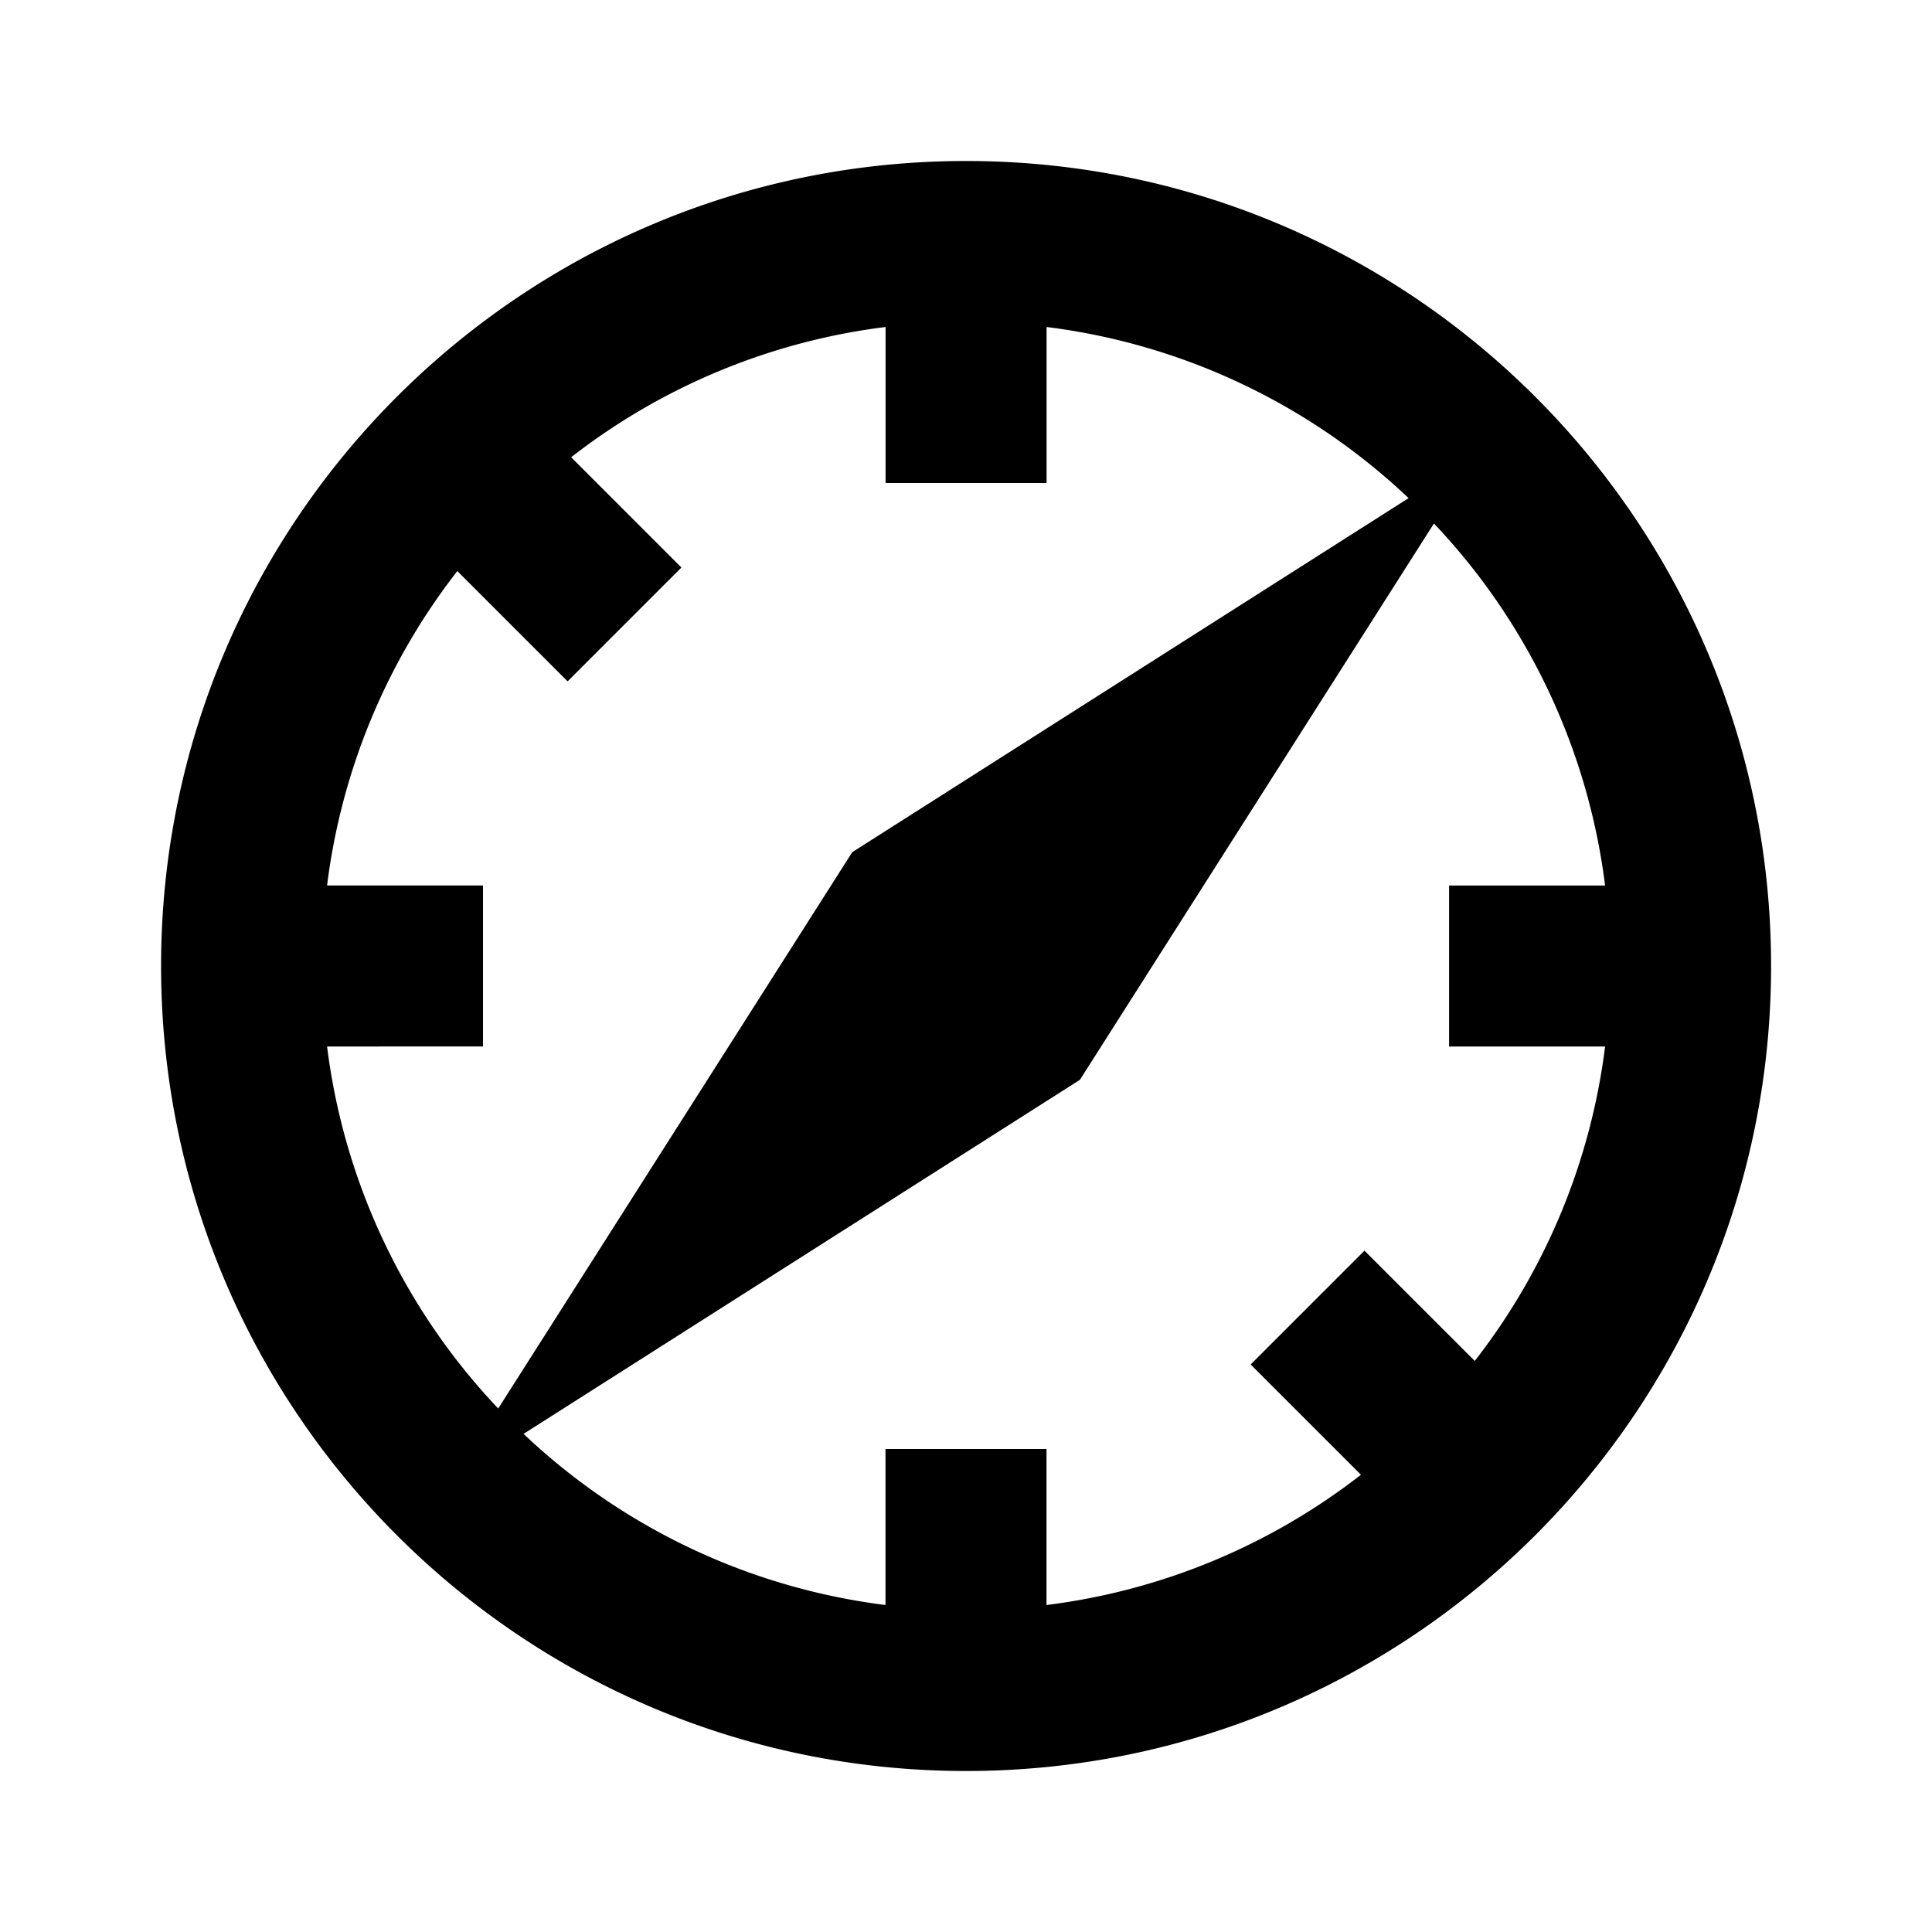 <svg viewBox="0 0 24 24" xmlns="http://www.w3.org/2000/svg">
  <path d="m17.813 6.503-4.398 6.911-6.911 4.398A7.973 7.973 0 0 0 11 19.938V18h2v1.938a7.96 7.96 0 0 0 3.906-1.618l-1.37-1.37 1.414-1.414 1.37 1.37A7.96 7.96 0 0 0 19.939 13h-1.938v-2h1.938a7.974 7.974 0 0 0-2.126-4.497Zm-.315-.315a7.973 7.973 0 0 0-4.497-2.126V6h-2V4.062A7.96 7.96 0 0 0 7.095 5.68l1.37 1.37-1.414 1.414-1.37-1.37A7.96 7.96 0 0 0 4.063 11H6v2H4.063a7.973 7.973 0 0 0 2.126 4.497l4.398-6.911 6.911-4.398ZM12.001 22c-5.523 0-10-4.477-10-10s4.477-10 10-10 10 4.477 10 10-4.477 10-10 10Z"/>
</svg>
